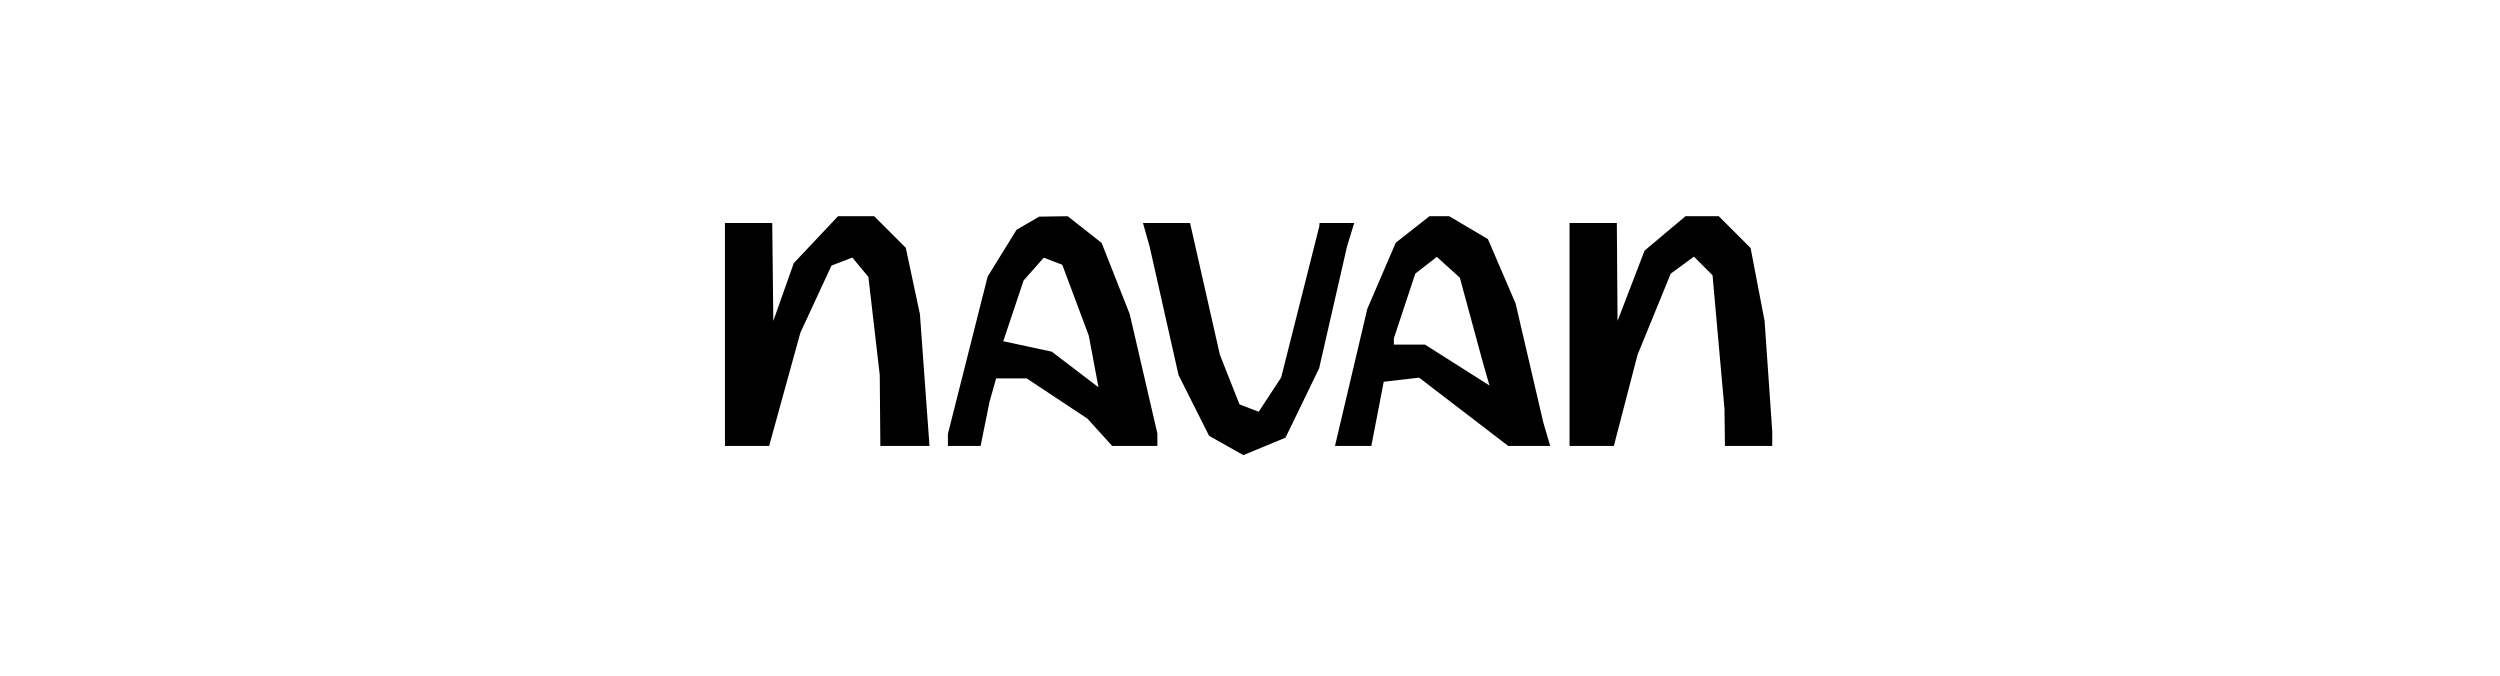 <svg width="296" height="80" viewBox="0 0 296 80" fill="none" xmlns="http://www.w3.org/2000/svg">
<g clip-path="url(#clip0_13368_57414)">
<path fill-rule="evenodd" clip-rule="evenodd" d="M96.602 28.379L93.981 31.158L92.77 34.579L91.56 38.001L91.497 32.201L91.433 26.401H88.633H85.834V39.601V52.801H88.449H91.065L92.913 46.098L94.763 39.395L96.606 35.419L98.448 31.443L99.682 30.97L100.917 30.496L101.867 31.641L102.817 32.786L103.49 38.594L104.163 44.401L104.198 48.601L104.233 52.801H107.143H110.053L109.485 45.001L108.919 37.201L108.082 33.27L107.245 29.339L105.376 27.47L103.506 25.601H101.365H99.222L96.602 28.379ZM121.696 26.43L120.357 27.21L118.648 29.978L116.937 32.745L114.585 42.058L112.233 51.371V52.086V52.801H114.17H116.106L116.629 50.201L117.153 47.601L117.547 46.201L117.941 44.801H119.75H121.559L125.157 47.184L128.755 49.567L130.218 51.184L131.681 52.801H134.357H137.033V52.064V51.327L135.398 44.264L133.763 37.201L132.097 32.978L130.429 28.757L128.424 27.178L126.417 25.601L124.725 25.625L123.033 25.65L121.696 26.43ZM167.253 27.171L165.256 28.742L163.572 32.656L161.889 36.57L159.975 44.685L158.061 52.801H160.213H162.365L163.099 49.001L163.833 45.201L165.929 44.958L168.025 44.714L173.301 48.758L178.575 52.801H181.058H183.541L183.132 51.401L182.722 50.001L181.084 42.963L179.445 35.926L177.807 32.117L176.169 28.307L173.877 26.954L171.586 25.601H170.418H169.249L167.253 27.171ZM197.137 27.636L194.719 29.671L193.118 33.836L191.517 38.001L191.475 32.201L191.433 26.401H188.633H185.833V39.601V52.801H188.457H191.079L192.483 47.401L193.887 42.001L195.85 37.201L197.813 32.401L199.187 31.393L200.561 30.385L201.662 31.487L202.764 32.589L203.47 40.494L204.177 48.401L204.205 50.601L204.233 52.801H207.093H209.953L209.441 45.401L208.927 38.001L208.099 33.683L207.271 29.366L205.389 27.483L203.506 25.601H201.531H199.556L197.137 27.636ZM135.721 27.801L136.118 29.201L137.829 36.806L139.541 44.413L141.349 48.006L143.156 51.601L145.185 52.743L147.214 53.886L149.709 52.852L152.205 51.818L154.196 47.71L156.187 43.601L157.835 36.401L159.483 29.201L159.912 27.801L160.341 26.401H158.287H156.233L156.219 26.601L156.204 26.801L153.948 35.745L151.691 44.689L150.361 46.719L149.03 48.75L147.894 48.314L146.757 47.878L145.595 44.939L144.433 42.001L142.667 34.201L140.902 26.401H138.114H135.325L135.721 27.801ZM127.342 35.541L128.91 39.733L129.485 42.794L130.059 45.854L127.295 43.746L124.53 41.638L121.658 41.019L118.785 40.401L119.992 36.801L121.198 33.201L122.391 31.854L123.584 30.509L124.679 30.929L125.774 31.349L127.342 35.541ZM174.193 37.839L175.541 42.801L175.948 44.222L176.354 45.642L172.537 43.222L168.72 40.801H166.877H165.033V40.429V40.057L166.301 36.229L167.569 32.401L168.845 31.407L170.121 30.414L171.483 31.646L172.844 32.878L174.193 37.839Z" fill="black"/>
</g>
<defs>
<clipPath id="clip0_13368_57414">
<rect width="124" height="40" fill="white" transform="translate(85.834 20)"/>
</clipPath>
</defs>
</svg>
